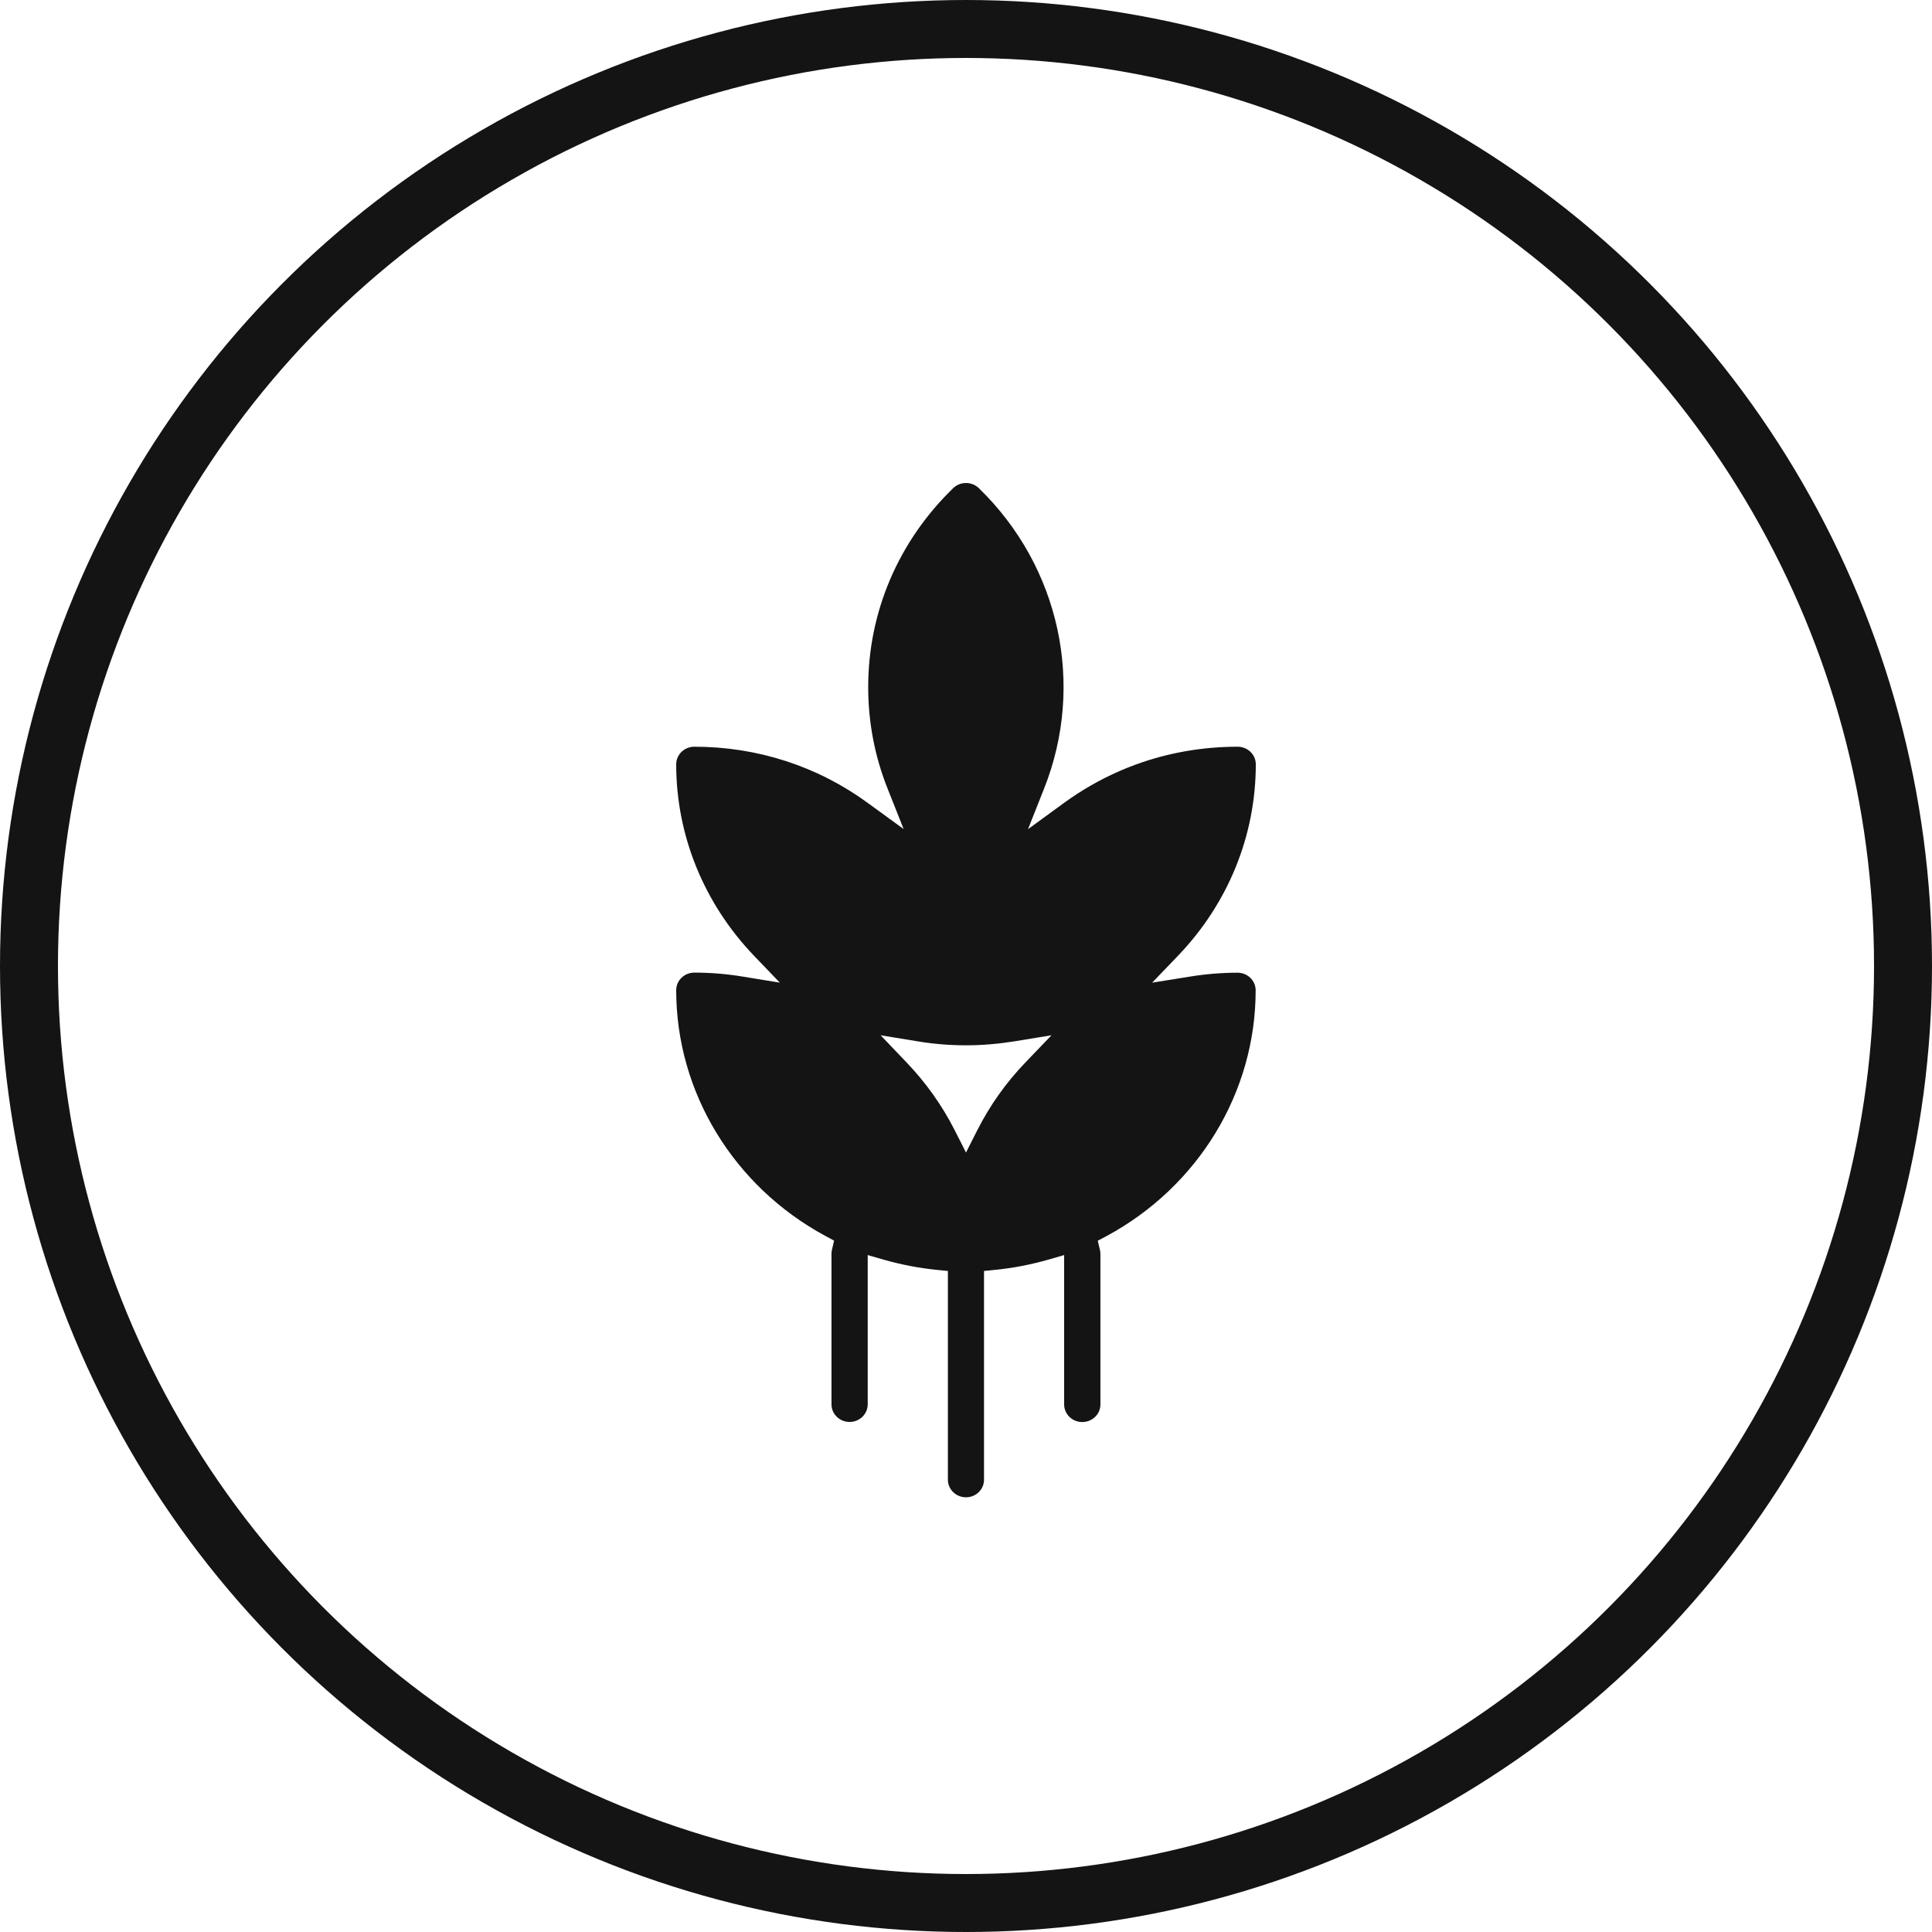 <svg width="40" height="40" viewBox="0 0 40 40" fill="none" xmlns="http://www.w3.org/2000/svg">
    <circle cx="20" cy="20" r="19.4" stroke="#141414" stroke-width="1.2"/>
    <path fill-rule="evenodd" clip-rule="evenodd" d="M19.625 30.636C19.625 30.837 19.793 31 20 31C20.207 31 20.375 30.835 20.373 30.633V26.314L20.612 26.29C20.973 26.254 21.333 26.184 21.689 26.084L22.032 25.985V29.078C22.032 29.279 22.2 29.442 22.407 29.442C22.615 29.442 22.783 29.279 22.783 29.078V25.959C22.783 25.935 22.78 25.909 22.773 25.878L22.728 25.688L22.904 25.595C24.812 24.567 25.997 22.615 25.997 20.504C25.997 20.302 25.83 20.139 25.622 20.139C25.296 20.139 24.96 20.166 24.627 20.221L23.854 20.345L24.39 19.787C25.427 18.706 26 17.299 26 15.825C26 15.623 25.832 15.46 25.625 15.46C24.894 15.46 24.183 15.585 23.516 15.829C23.402 15.87 23.289 15.916 23.178 15.964C22.773 16.141 22.388 16.362 22.027 16.625L21.284 17.167L21.617 16.326C22.472 14.173 21.941 11.733 20.267 10.108C20.195 10.038 20.101 10 20 10C19.899 10 19.805 10.038 19.733 10.108C18.6 11.208 17.975 12.67 17.975 14.226C17.975 14.947 18.109 15.655 18.375 16.323L18.709 17.165L17.965 16.623C16.924 15.863 15.681 15.46 14.375 15.46C14.168 15.46 14 15.623 14 15.825C14 17.296 14.573 18.703 15.61 19.787L16.146 20.345L15.37 20.218C15.037 20.163 14.704 20.137 14.375 20.137C14.168 20.137 14 20.3 14 20.501C14 22.61 15.185 24.562 17.094 25.592L17.269 25.686L17.225 25.875C17.217 25.906 17.215 25.933 17.215 25.957V29.075C17.215 29.277 17.383 29.44 17.59 29.44C17.797 29.44 17.965 29.277 17.965 29.075V25.985L18.309 26.084C18.664 26.184 19.027 26.254 19.385 26.29L19.625 26.314V30.636ZM19.761 23.39C19.501 22.881 19.168 22.412 18.765 21.992L18.232 21.434L19.007 21.561C19.338 21.616 19.672 21.642 20 21.642H20.005C20.333 21.642 20.667 21.613 20.995 21.561L21.77 21.434L21.235 21.992C20.832 22.409 20.499 22.879 20.239 23.39L20 23.862L19.761 23.39Z" fill="#141414"/>
</svg>

